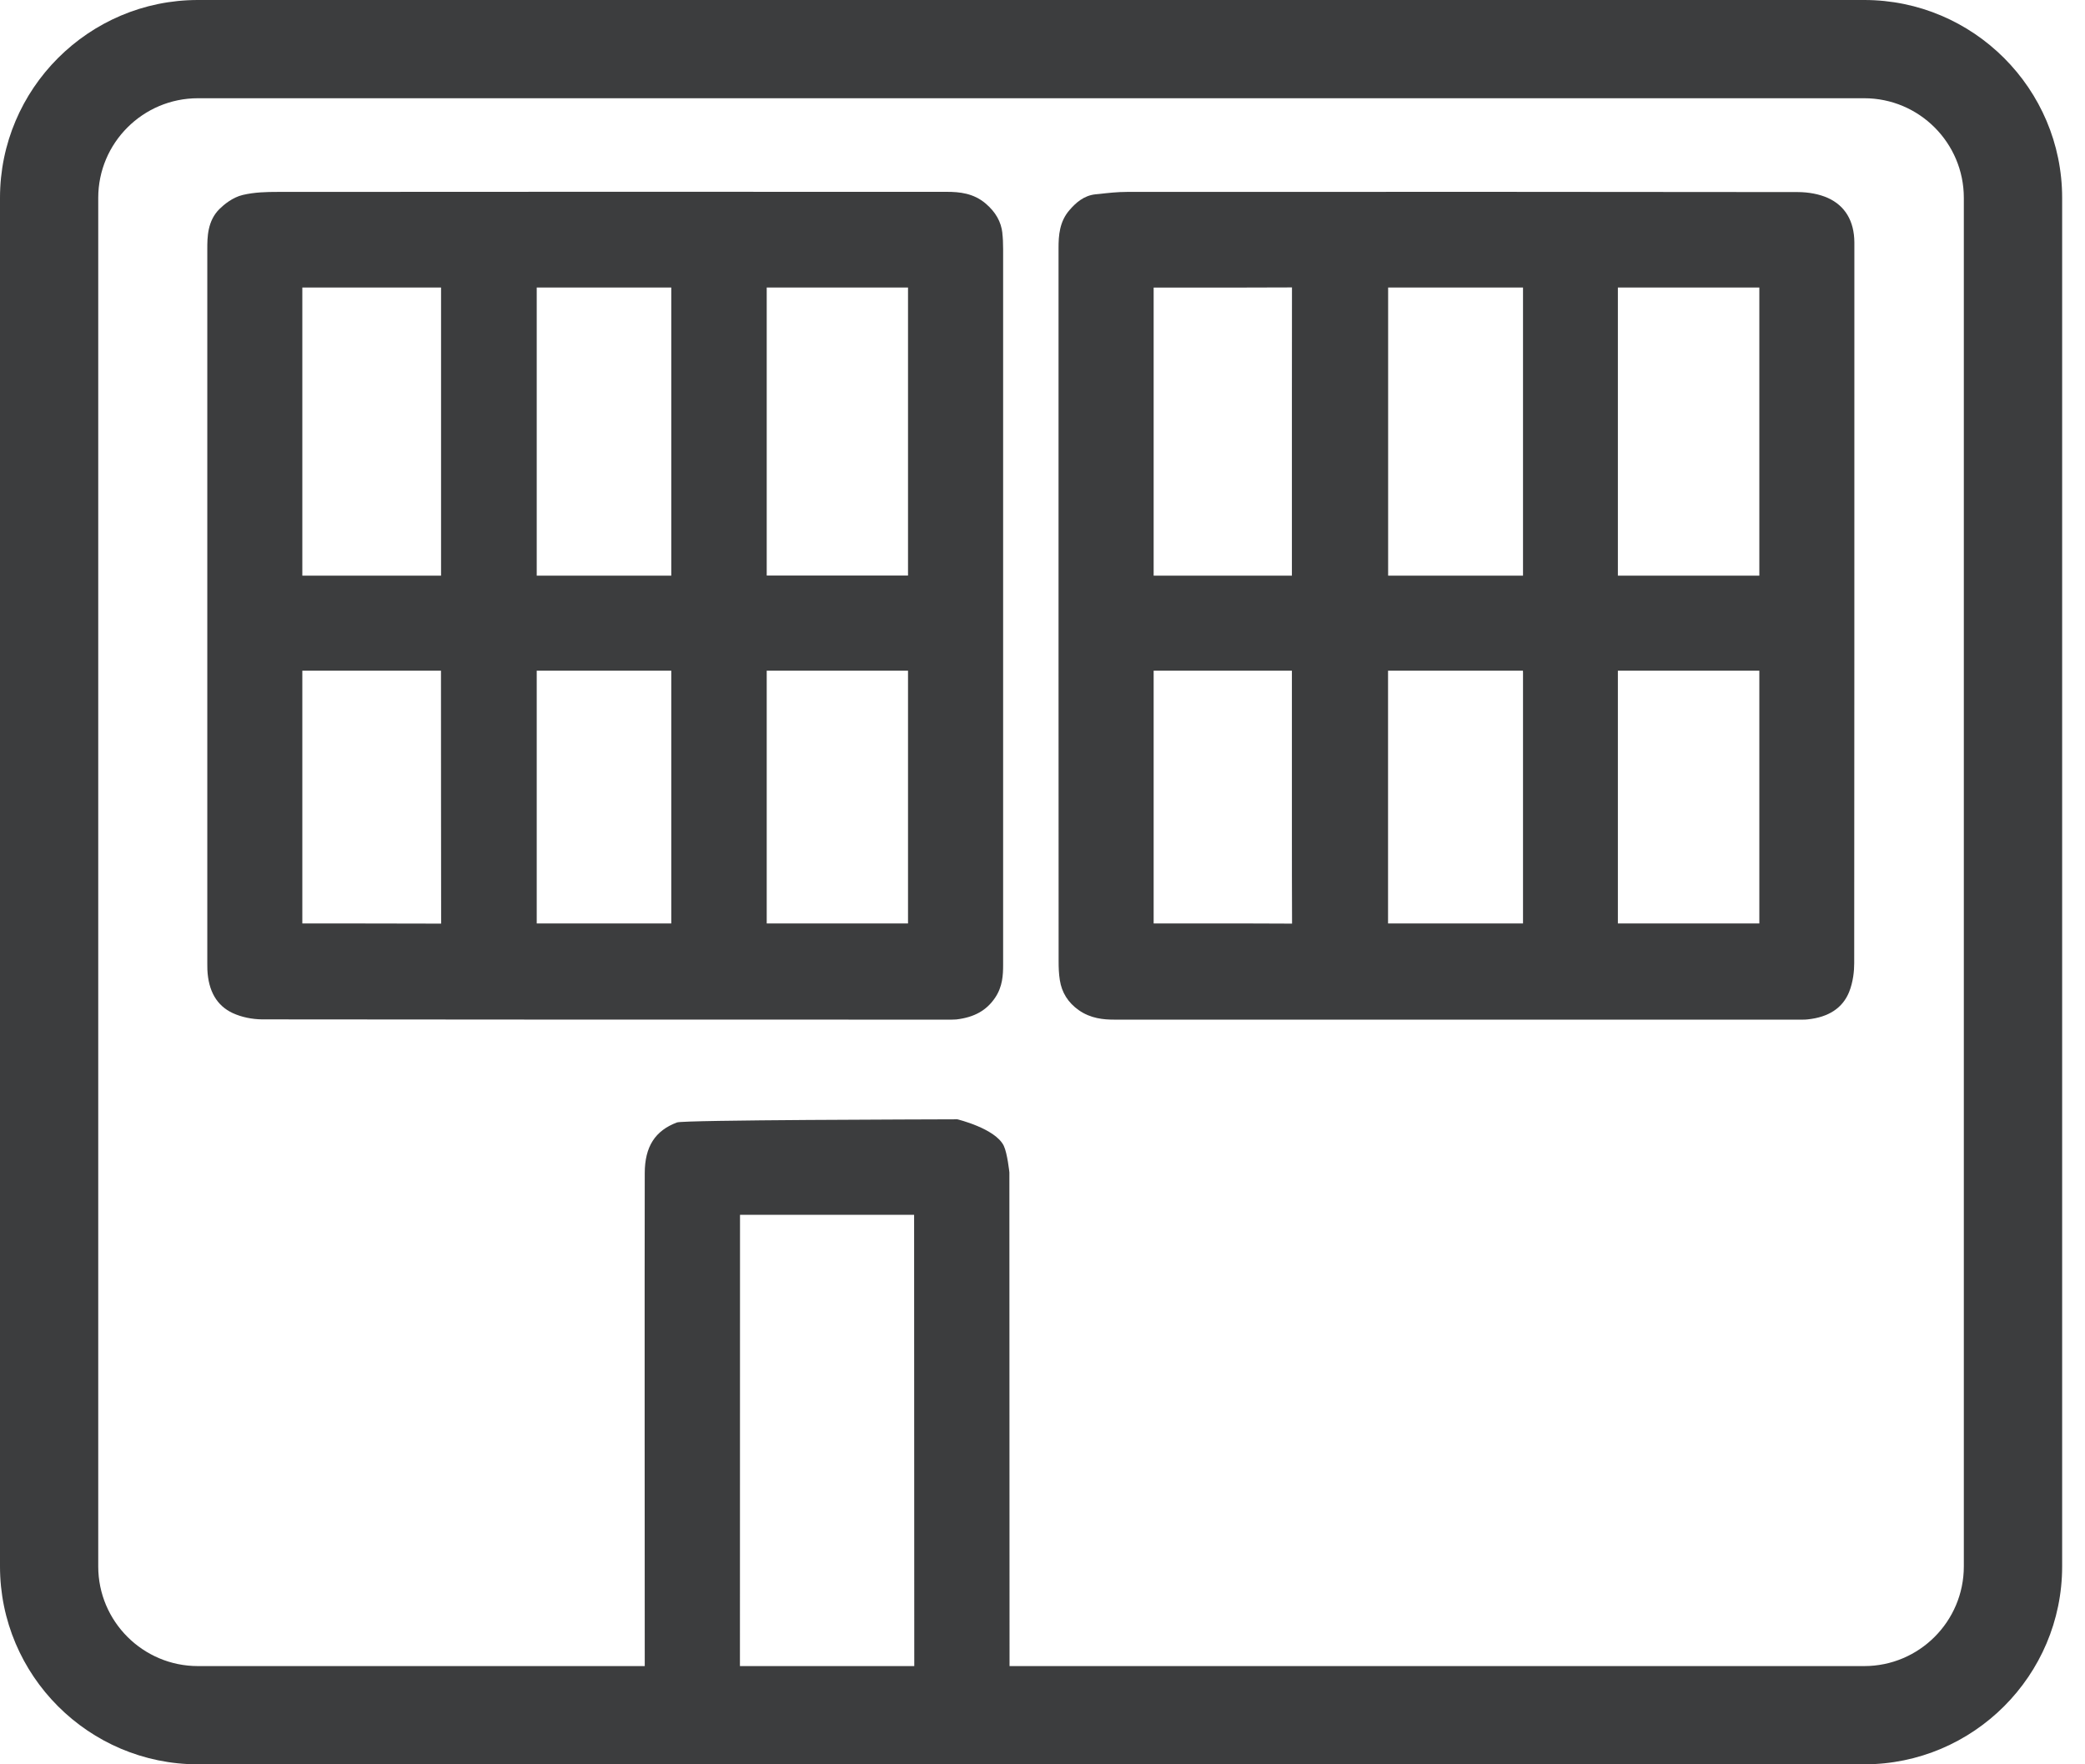 <svg width="26" height="22" viewBox="0 0 26 22" fill="none" >
  <g clip-path="url(#clip0_994_2963)">
    <path
      d="M23.124 3.103C23.124 3.085 23.124 3.067 23.124 3.05V3.021C23.122 2.756 23.008 2.565 22.793 2.468C22.688 2.421 22.554 2.395 22.416 2.395C20.005 2.392 17.347 2.391 14.053 2.393C13.934 2.393 13.817 2.406 13.703 2.419L13.66 2.423C13.513 2.439 13.415 2.53 13.339 2.617C13.211 2.762 13.2 2.938 13.2 3.091C13.2 4.379 13.2 5.667 13.2 6.955V8.287C13.2 9.522 13.2 10.757 13.201 11.992C13.201 12.059 13.203 12.14 13.216 12.221C13.24 12.377 13.32 12.503 13.452 12.596C13.601 12.701 13.764 12.714 13.889 12.714C16.145 12.714 18.401 12.714 20.656 12.714H22.44C22.447 12.714 22.454 12.714 22.462 12.714C22.47 12.714 22.479 12.714 22.487 12.714C22.501 12.714 22.52 12.714 22.542 12.711C22.803 12.684 22.977 12.569 23.058 12.371C23.11 12.241 23.122 12.104 23.122 12.012C23.124 9.452 23.124 6.848 23.124 4.329V3.103L23.124 3.103ZM21.939 4.931V5.376V5.772C21.939 6.214 21.939 6.656 21.939 7.098V7.16C21.939 7.167 21.939 7.172 21.939 7.178C21.935 7.178 21.929 7.178 21.923 7.178C21.345 7.178 20.767 7.178 20.189 7.178C20.184 7.178 20.179 7.178 20.175 7.178C20.175 7.174 20.175 7.17 20.175 7.165C20.175 5.974 20.175 4.782 20.175 3.591V3.585C20.178 3.585 20.181 3.585 20.183 3.585C20.766 3.585 21.35 3.585 21.933 3.585C21.935 3.585 21.937 3.585 21.939 3.585V3.593C21.939 4.039 21.939 4.485 21.939 4.931ZM20.175 8.38C20.175 8.374 20.175 8.368 20.175 8.363C20.181 8.363 20.187 8.363 20.195 8.363C20.77 8.363 21.346 8.363 21.921 8.363C21.928 8.363 21.934 8.363 21.939 8.363C21.939 8.369 21.939 8.376 21.939 8.383C21.939 9.425 21.939 10.467 21.939 11.508C21.939 11.511 21.939 11.513 21.939 11.515C21.936 11.515 21.934 11.515 21.931 11.515C21.35 11.516 20.769 11.516 20.188 11.515C20.185 11.515 20.18 11.515 20.175 11.515C20.175 11.511 20.175 11.508 20.175 11.505C20.175 11.127 20.175 10.748 20.175 10.369V9.509C20.175 9.133 20.175 8.757 20.175 8.38H20.175ZM17.309 9.569C17.309 9.173 17.309 8.777 17.309 8.38C17.309 8.377 17.309 8.37 17.309 8.363C17.315 8.363 17.321 8.363 17.325 8.363C17.873 8.363 18.421 8.363 18.969 8.363C18.977 8.363 18.985 8.363 18.991 8.363C18.991 8.37 18.992 8.378 18.992 8.387C18.992 9.426 18.992 10.464 18.992 11.503C18.992 11.506 18.992 11.51 18.992 11.515C18.988 11.515 18.984 11.515 18.98 11.515C18.423 11.515 17.866 11.515 17.309 11.515C17.309 11.163 17.309 10.81 17.309 10.458V9.934V9.568L17.309 9.569ZM18.992 4.912V5.957C18.992 6.356 18.992 6.754 18.992 7.152C18.992 7.162 18.992 7.171 18.992 7.178C18.981 7.178 18.971 7.178 18.965 7.178C18.414 7.178 17.863 7.178 17.312 7.178H17.31V7.173C17.31 5.977 17.31 4.781 17.31 3.585C17.868 3.585 18.427 3.585 18.986 3.585H18.992V3.593C18.992 4.032 18.992 4.472 18.992 4.911L18.992 4.912ZM16.111 3.584C16.11 4.039 16.11 4.501 16.11 4.948V5.377C16.11 5.969 16.11 6.561 16.11 7.152C16.11 7.16 16.11 7.169 16.11 7.178C16.1 7.178 16.09 7.178 16.082 7.178H15.753C15.303 7.178 14.854 7.178 14.404 7.178C14.397 7.178 14.391 7.178 14.386 7.178C14.386 7.173 14.386 7.167 14.386 7.16C14.386 5.971 14.386 4.783 14.386 3.594V3.586C14.388 3.586 14.39 3.586 14.392 3.586C14.546 3.586 14.7 3.586 14.853 3.586H14.879C15.282 3.586 15.7 3.586 16.111 3.584V3.584ZM14.386 8.391C14.386 8.38 14.386 8.371 14.386 8.363C14.393 8.363 14.402 8.363 14.413 8.363C14.974 8.363 15.536 8.363 16.098 8.363C16.101 8.363 16.106 8.363 16.11 8.363C16.11 8.367 16.11 8.371 16.11 8.373C16.11 8.756 16.11 9.138 16.11 9.521V9.951C16.11 10.058 16.11 10.165 16.11 10.272V10.336C16.11 10.723 16.11 11.122 16.112 11.517C15.795 11.515 15.478 11.515 15.237 11.515C15.112 11.515 14.989 11.515 14.866 11.515C14.711 11.515 14.556 11.515 14.402 11.515C14.398 11.515 14.393 11.515 14.386 11.515C14.386 11.508 14.386 11.502 14.386 11.498C14.386 10.462 14.386 9.426 14.386 8.39L14.386 8.391Z"
      fill="#3C3D3E" />
    <path
      d="M12.5 2.907C12.484 2.765 12.416 2.644 12.29 2.537C12.14 2.41 11.968 2.392 11.804 2.392C8.461 2.391 5.887 2.391 3.458 2.393C3.327 2.393 3.175 2.396 3.027 2.431C2.9 2.461 2.792 2.552 2.739 2.604C2.585 2.754 2.585 2.964 2.585 3.103V12.02C2.585 12.041 2.585 12.066 2.586 12.091C2.598 12.358 2.704 12.54 2.901 12.632C3.011 12.683 3.142 12.71 3.271 12.711C5.707 12.714 8.185 12.714 10.581 12.714H11.822C11.829 12.714 11.837 12.714 11.844 12.714C11.853 12.714 11.862 12.714 11.871 12.714C11.892 12.714 11.909 12.713 11.924 12.712C12.149 12.686 12.304 12.599 12.411 12.438C12.502 12.302 12.509 12.157 12.509 12.032C12.509 10.839 12.509 9.646 12.509 8.452V6.862C12.509 5.61 12.509 4.359 12.509 3.107C12.509 3.028 12.506 2.965 12.499 2.907H12.5ZM11.323 7.172C11.323 7.174 11.323 7.176 11.323 7.177C11.321 7.177 11.318 7.177 11.315 7.177C10.735 7.178 10.154 7.178 9.574 7.177C9.57 7.177 9.566 7.177 9.561 7.177C9.561 7.173 9.561 7.169 9.561 7.167C9.561 6.765 9.561 6.363 9.561 5.962V4.848C9.561 4.427 9.561 4.006 9.561 3.585V3.585H9.563C10.149 3.585 10.735 3.585 11.321 3.585H11.323C11.323 4.716 11.323 5.89 11.323 7.172ZM9.561 9.551C9.561 9.16 9.561 8.769 9.561 8.379C9.561 8.375 9.561 8.369 9.561 8.363C9.568 8.363 9.574 8.363 9.578 8.363C10.153 8.363 10.729 8.363 11.304 8.363C11.311 8.363 11.318 8.363 11.323 8.363C11.323 8.369 11.323 8.376 11.323 8.384C11.323 9.425 11.323 10.467 11.323 11.509C11.323 11.511 11.323 11.513 11.323 11.515C11.32 11.515 11.316 11.515 11.313 11.515C10.732 11.515 10.151 11.515 9.57 11.515C9.568 11.515 9.564 11.515 9.561 11.515V9.551H9.561ZM6.693 3.605C6.693 3.599 6.693 3.592 6.693 3.585C6.699 3.585 6.705 3.585 6.71 3.585C6.71 3.585 7.837 3.585 8.37 3.585H8.371C8.372 4.781 8.372 5.977 8.371 7.172C8.371 7.174 8.371 7.176 8.371 7.178C8.369 7.178 8.368 7.178 8.366 7.178C7.809 7.178 7.253 7.178 6.697 7.178H6.693C6.693 7.176 6.693 7.174 6.693 7.172C6.693 6.725 6.693 4.136 6.693 3.605V3.605ZM6.693 9.574C6.693 9.178 6.693 8.781 6.693 8.385C6.693 8.377 6.693 8.369 6.693 8.363C6.7 8.363 6.707 8.363 6.715 8.363C7.263 8.363 7.811 8.363 8.359 8.363C8.364 8.363 8.368 8.363 8.371 8.363C8.371 8.366 8.371 8.369 8.371 8.373C8.371 9.42 8.371 10.467 8.371 11.514V11.515C7.812 11.516 7.253 11.516 6.693 11.515C6.693 11.126 6.693 10.736 6.693 10.347V9.939V9.574H6.693ZM3.77 11.511C3.77 10.466 3.77 9.422 3.77 8.377C3.77 8.372 3.77 8.367 3.77 8.363C3.774 8.363 3.779 8.363 3.784 8.363C4.356 8.363 4.927 8.363 5.499 8.363V8.364C5.5 8.753 5.499 11.125 5.501 11.517C5.21 11.515 3.95 11.515 3.772 11.515H3.77V11.511V11.511ZM5.5 3.587C5.5 4.781 5.5 5.975 5.5 7.169V7.178C5.495 7.178 5.49 7.178 5.487 7.178C4.92 7.178 4.353 7.178 3.786 7.178C3.782 7.178 3.776 7.178 3.77 7.178C3.77 7.172 3.77 7.166 3.77 7.16C3.77 6.72 3.77 6.281 3.77 5.842V4.73C3.77 4.354 3.77 3.978 3.77 3.601C3.77 3.597 3.77 3.591 3.77 3.585C3.778 3.585 3.785 3.585 3.791 3.585C4.36 3.585 4.93 3.585 5.5 3.585V3.587Z"
      fill="#3C3D3E" />
    <path
      d="M23.247 0H2.468C1.107 0 0 1.107 0 2.467V19.532C0 20.893 1.107 22 2.468 22H23.247C24.607 22 25.715 20.893 25.715 19.532V2.467C25.715 1.107 24.607 0 23.247 0H23.247ZM9.229 15.148H11.399L11.401 20.775H9.227L9.228 15.148H9.229ZM24.489 19.532C24.489 20.218 23.932 20.775 23.247 20.775H12.589L12.587 14.619C12.587 14.619 12.562 14.38 12.517 14.287C12.412 14.071 11.938 13.957 11.938 13.957C11.555 13.959 8.529 13.964 8.443 13.996C8.169 14.098 8.041 14.298 8.04 14.627C8.037 15.465 8.04 20.775 8.04 20.775H2.468C1.783 20.775 1.225 20.218 1.225 19.533V2.467C1.225 1.782 1.783 1.225 2.468 1.225H23.247C23.932 1.225 24.489 1.782 24.489 2.467V19.532L24.489 19.532Z"
      fill="#3C3D3E" />
  </g>
  <defs>
    <clipPath id="clip0_994_2963">
      <rect width="25.715" height="22" fill="white" />
    </clipPath>
  </defs>
</svg>
